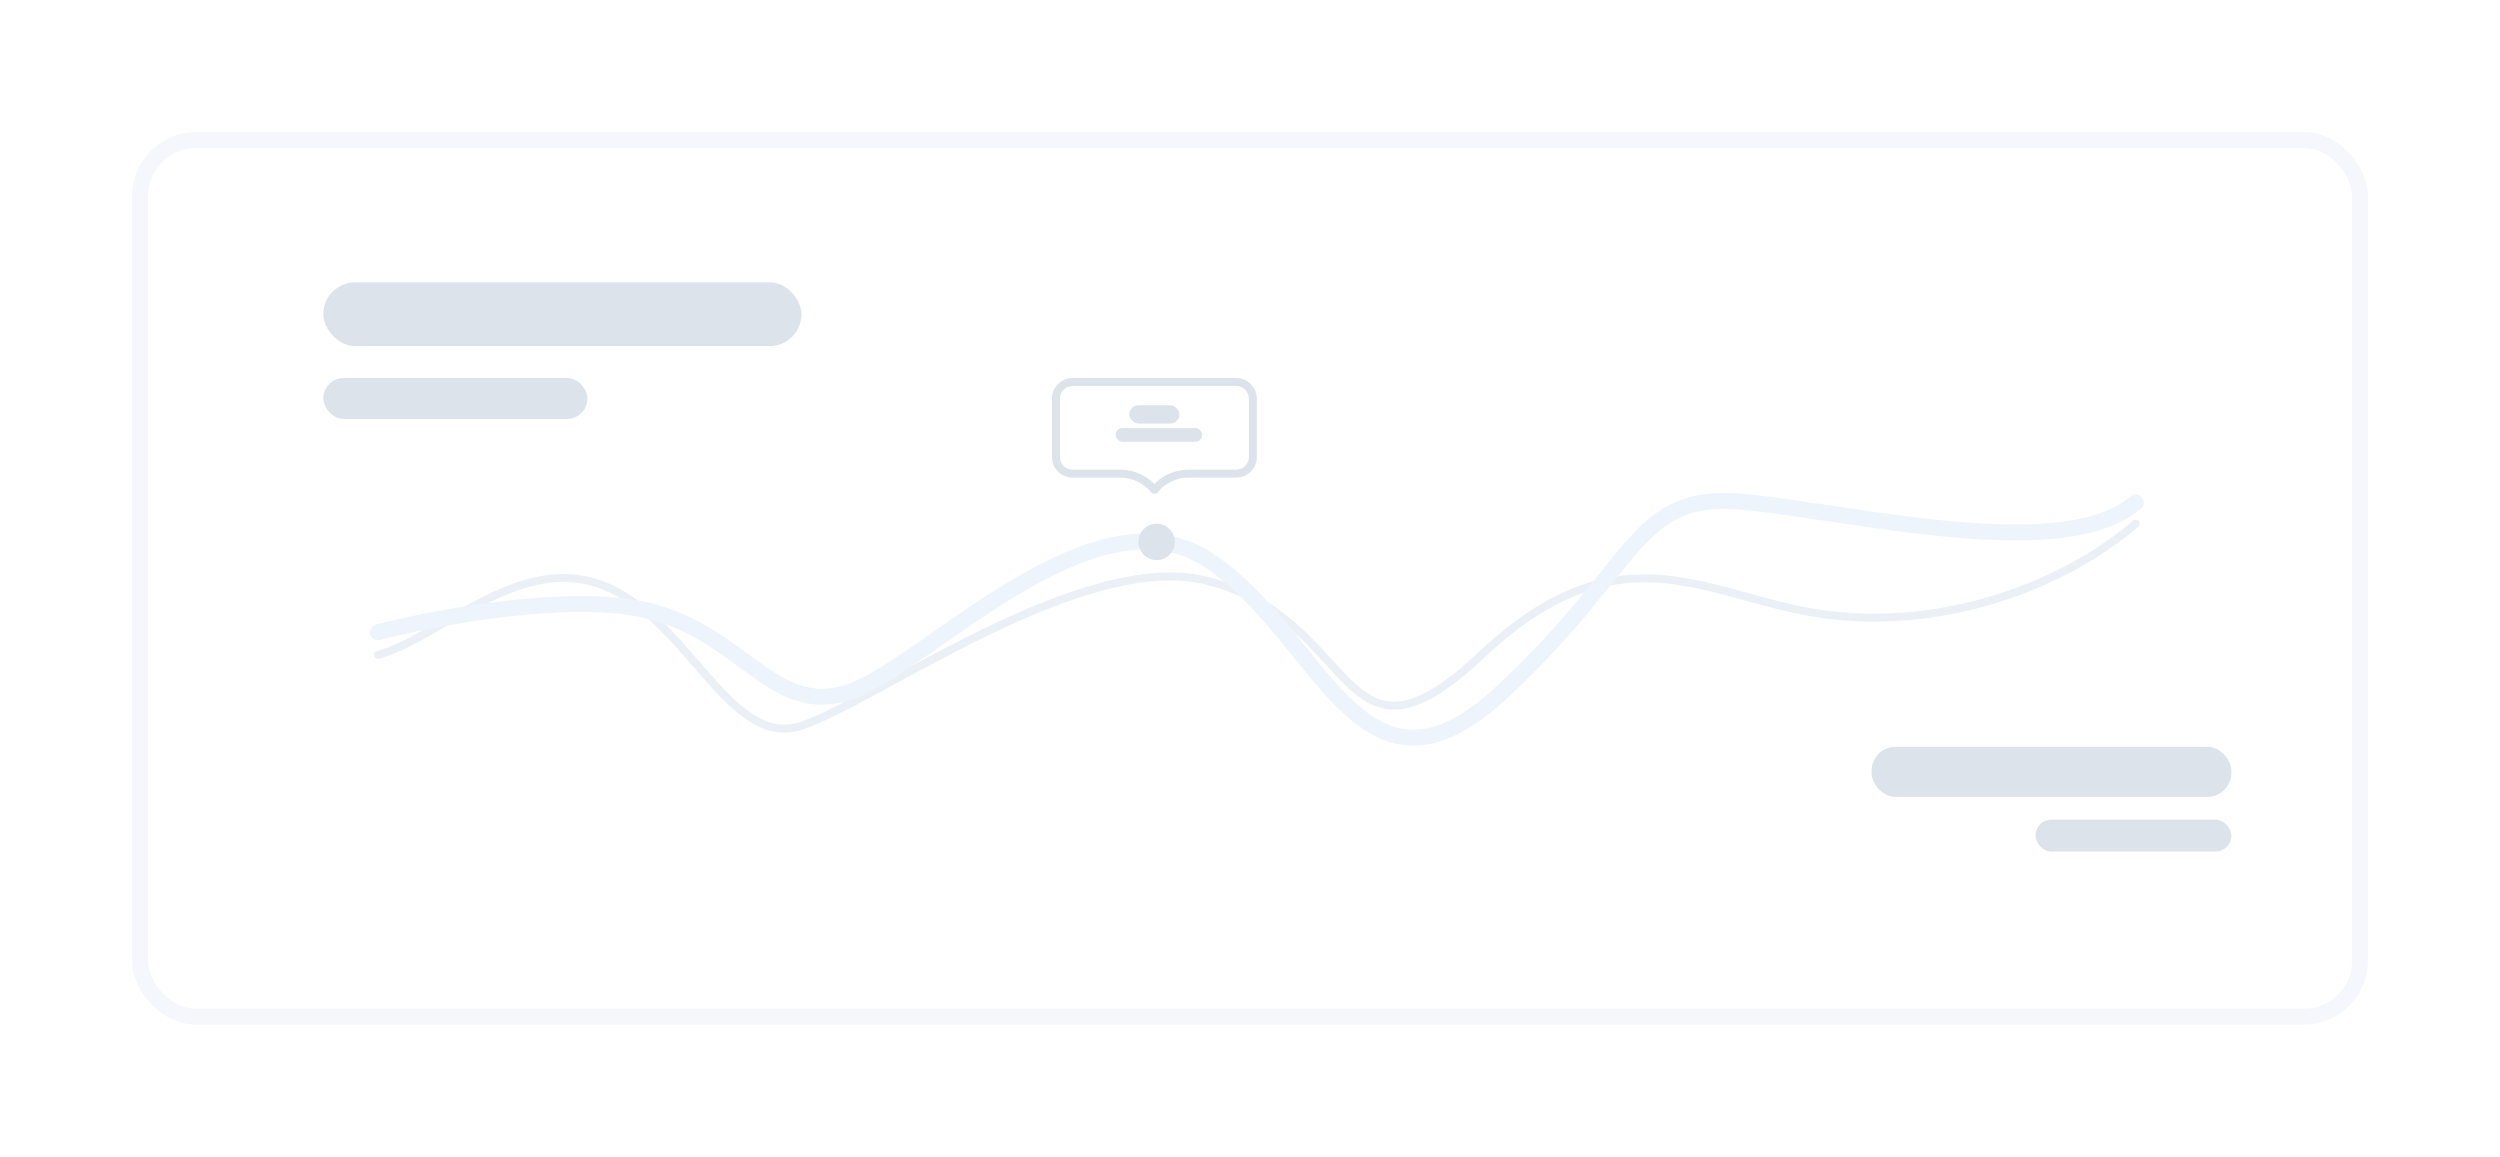 <svg width="549" height="254" viewBox="0 0 549 254" fill="none" xmlns="http://www.w3.org/2000/svg">
<g filter="url(#filter0_d_1_498)">
<rect x="29" y="22" width="491" height="196" rx="14.026" fill="white"/>
<rect x="30.753" y="23.753" width="487.493" height="192.493" rx="12.273" stroke="#F5F7FC" stroke-width="3.507"/>
</g>
<path d="M83 143.797C95.503 140.513 111.997 123.563 129.022 127.504C150.304 132.43 159.349 165.021 176.108 159.337C192.868 153.653 237.627 120.756 264.96 127.504C298.745 135.845 293.957 173.351 325.347 143.797C356.738 114.242 375.892 132.056 401.962 135.087C428.032 138.118 453.571 128.262 469 115" stroke="#EBF0F6" stroke-width="1.753" stroke-linecap="round"/>
<path d="M83 138.85C95.503 135.603 124.766 130.081 141.791 133.979C163.073 138.85 169.724 157.588 186.483 151.967C203.243 146.345 239.688 106.622 264.96 122.736C290.232 138.85 298.479 181.197 329.87 151.967C361.261 122.736 358.6 107.372 384.671 110.37C410.741 113.368 453.571 123.486 469 110.37" stroke="#EEF4FC" stroke-width="3.507" stroke-linecap="round"/>
<circle cx="254" cy="119" r="4" fill="#DCE3EB"/>
<path d="M235.561 83.877H271.439C273.474 83.877 275.123 85.526 275.123 87.561V100.334C275.123 102.369 273.474 104.018 271.439 104.018H260.951C258.066 104.018 255.337 105.324 253.527 107.569C253.522 107.576 253.518 107.578 253.516 107.579C253.512 107.581 253.507 107.582 253.5 107.582C253.493 107.582 253.488 107.581 253.484 107.579C253.482 107.578 253.478 107.576 253.473 107.569C251.663 105.324 248.934 104.018 246.049 104.018H235.561C233.526 104.018 231.877 102.369 231.877 100.334V87.561C231.877 85.526 233.526 83.877 235.561 83.877Z" stroke="#DCE3EB" stroke-width="1.753"/>
<rect x="71" y="62" width="105" height="14" rx="7" fill="#DCE3EB"/>
<rect x="411" y="164" width="79" height="11" rx="5.26" fill="#DCE3EB"/>
<rect x="71" y="83" width="58" height="9" rx="4.5" fill="#DCE3EB"/>
<rect x="447" y="180" width="43" height="7" rx="3.5" fill="#DCE3EB"/>
<rect x="245" y="94" width="19" height="3" rx="1.5" fill="#DCE3EB"/>
<rect x="248" y="89" width="11" height="4" rx="2" fill="#DCE3EB"/>
<defs>
<filter id="filter0_d_1_498" x="0.948" y="0.961" width="547.104" height="252.104" filterUnits="userSpaceOnUse" color-interpolation-filters="sRGB">
<feFlood flood-opacity="0" result="BackgroundImageFix"/>
<feColorMatrix in="SourceAlpha" type="matrix" values="0 0 0 0 0 0 0 0 0 0 0 0 0 0 0 0 0 0 127 0" result="hardAlpha"/>
<feOffset dy="7.013"/>
<feGaussianBlur stdDeviation="14.026"/>
<feColorMatrix type="matrix" values="0 0 0 0 0 0 0 0 0 0 0 0 0 0 0 0 0 0 0.08 0"/>
<feBlend mode="normal" in2="BackgroundImageFix" result="effect1_dropShadow_1_498"/>
<feBlend mode="normal" in="SourceGraphic" in2="effect1_dropShadow_1_498" result="shape"/>
</filter>
</defs>
</svg>

